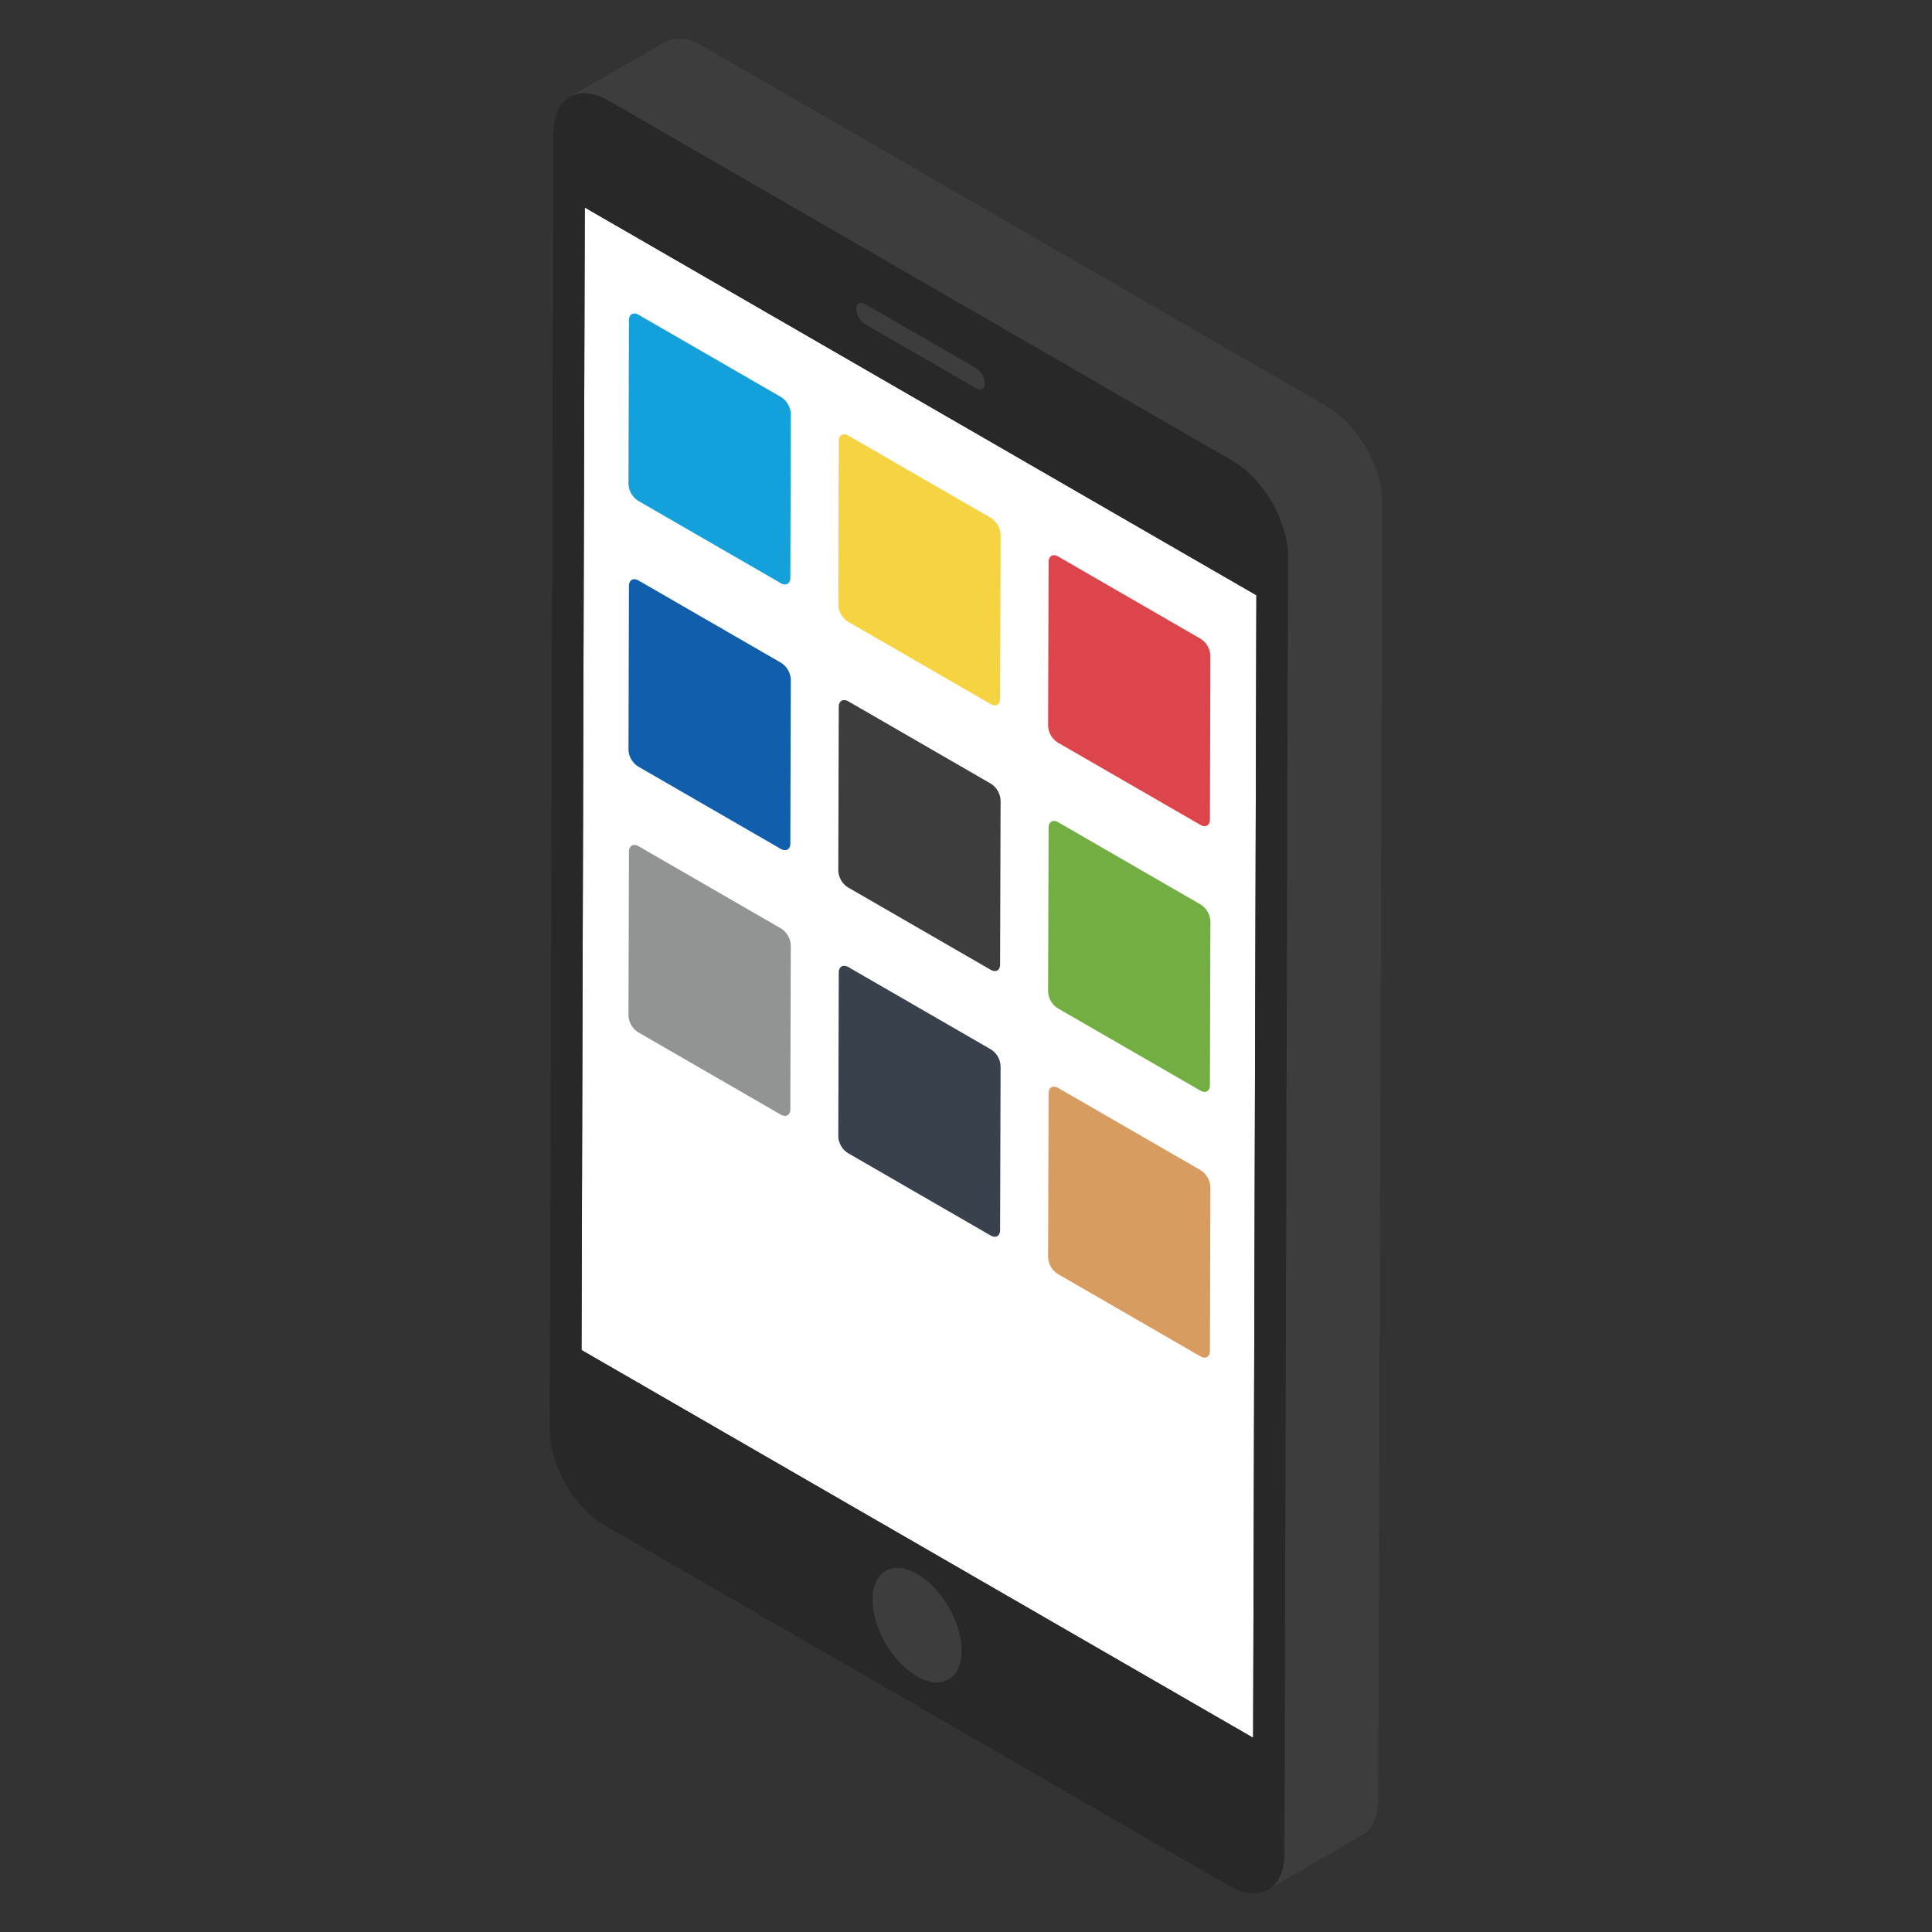 <svg xmlns="http://www.w3.org/2000/svg" version="1.1" xmlns:xlink="http://www.w3.org/1999/xlink" width="512"
     height="512" x="0" y="0" viewBox="0 0 50 50" style="enable-background:new 0 0 512 512" xml:space="preserve"
     class=""><rect x="0" y="0" width="50" height="50" fill="#333333" stroke="none"/><g><path fill="#3d3d3d" d="M23.738 40.733c.64.369 1.152 1.265 1.15 1.99-.002.735-.518 1.03-1.157.66s-1.152-1.256-1.15-1.991c.002-.726.518-1.028 1.157-.66zM25.262 9.526c.125.072.227.25.227.393 0 .144-.104.203-.229.13l-2.872-1.657a.503.503 0 0 1-.227-.394c0-.143.104-.202.228-.13zM29.207 11.643c.198.115.36.402.359.63-.001.236-.163.329-.362.214a.797.797 0 0 1-.366-.634c.001-.227.163-.328.369-.21z" opacity="1" data-original="#3d3d3d" class=""></path><path
        fill="#ffffff" d="m32.515 15.405-.084 29.569-17.38-10.035.083-29.569z" opacity="1"
        data-original="#ffffff"></path><path fill="#3d3d3d"
                                             d="m35.772 12.989-.103 33.585c0 .449-.161.77-.415.92l-2.439 1.404c.265-.15.426-.46.426-.91l.092-33.584c0-.897-.633-2.013-1.427-2.473L15.764 2.61c-.403-.23-.76-.253-1.024-.103l2.44-1.404c.253-.161.61-.139 1.012.092l16.142 9.32c.794.46 1.438 1.575 1.438 2.473z"
                                             opacity="1" data-original="#3d3d3d" class=""></path><path fill="#282828"
                                                                                                       d="M31.906 11.934c.794.458 1.43 1.57 1.428 2.473l-.095 33.578c-.003.903-.644 1.277-1.437.819l-16.146-9.322c-.794-.458-1.43-1.57-1.428-2.473l.095-33.578c.003-.904.644-1.277 1.437-.82zm.525 33.04.084-29.57L15.134 5.37l-.085 29.57zm-8.7-1.59c.639.368 1.155.074 1.157-.66.002-.726-.51-1.623-1.15-1.992s-1.155-.066-1.157.66c-.002.735.51 1.622 1.15 1.991M22.389 7.868c-.124-.072-.228-.013-.228.13 0 .144.102.321.227.393l2.872 1.659c.125.072.228.013.229-.13a.503.503 0 0 0-.227-.394z"
                                                                                                       opacity="1"
                                                                                                       data-original="#282828"
                                                                                                       class=""></path><path
        fill="#14a0db"
        d="M20.218 10.278a.547.547 0 0 1 .248.429l-.012 4.242c0 .159-.113.22-.25.142l-3.691-2.132a.544.544 0 0 1-.248-.428l.012-4.242c0-.157.113-.221.25-.142z"
        opacity="1" data-original="#14a0db"></path><path fill="#f6d341"
                                                         d="M25.648 13.406a.547.547 0 0 1 .247.429l-.012 4.242c0 .16-.112.22-.248.142l-3.692-2.132a.544.544 0 0 1-.248-.428l.012-4.242c0-.157.113-.22.25-.142z"
                                                         opacity="1" data-original="#f6d341"></path><path fill="#dd454d"
                                                                                                          d="M31.078 16.535a.547.547 0 0 1 .247.428l-.012 4.242c0 .16-.112.22-.248.142l-3.692-2.131a.544.544 0 0 1-.248-.429l.012-4.242c0-.157.113-.22.25-.142z"
                                                                                                          opacity="1"
                                                                                                          data-original="#dd454d"></path><path
        fill="#115eac"
        d="M20.218 17.155a.547.547 0 0 1 .248.429l-.012 4.242c0 .159-.113.22-.25.142l-3.691-2.132a.544.544 0 0 1-.248-.428l.012-4.242c0-.157.113-.221.25-.142z"
        opacity="1" data-original="#115eac"></path><path fill="#3d3d3d"
                                                         d="M25.648 20.284a.547.547 0 0 1 .247.428l-.012 4.242c0 .16-.112.22-.248.142l-3.692-2.132a.544.544 0 0 1-.248-.428l.012-4.242c0-.157.113-.22.25-.142z"
                                                         opacity="1" data-original="#3d3d3d" class=""></path><path
        fill="#73ae43"
        d="M31.078 23.412a.547.547 0 0 1 .247.428l-.012 4.242c0 .16-.112.22-.248.142l-3.692-2.131a.544.544 0 0 1-.248-.429l.012-4.242c0-.157.113-.22.25-.142z"
        opacity="1" data-original="#73ae43"></path><path fill="#929393"
                                                         d="M20.218 24.032a.547.547 0 0 1 .248.429l-.012 4.242c0 .159-.113.22-.25.142l-3.691-2.132a.544.544 0 0 1-.248-.428l.012-4.242c0-.157.113-.221.25-.142z"
                                                         opacity="1" data-original="#929393"></path><path fill="#39414d"
                                                                                                          d="M25.648 27.16a.547.547 0 0 1 .247.429l-.012 4.242c0 .159-.112.22-.248.142l-3.692-2.132a.544.544 0 0 1-.248-.428l.012-4.242c0-.157.113-.22.25-.142z"
                                                                                                          opacity="1"
                                                                                                          data-original="#39414d"></path><path
        fill="#d89c60"
        d="M31.078 30.288a.547.547 0 0 1 .247.429l-.012 4.242c0 .16-.112.22-.248.142l-3.692-2.132a.544.544 0 0 1-.248-.428l.012-4.242c0-.157.113-.22.25-.142z"
        opacity="1" data-original="#d89c60"></path></g></svg>